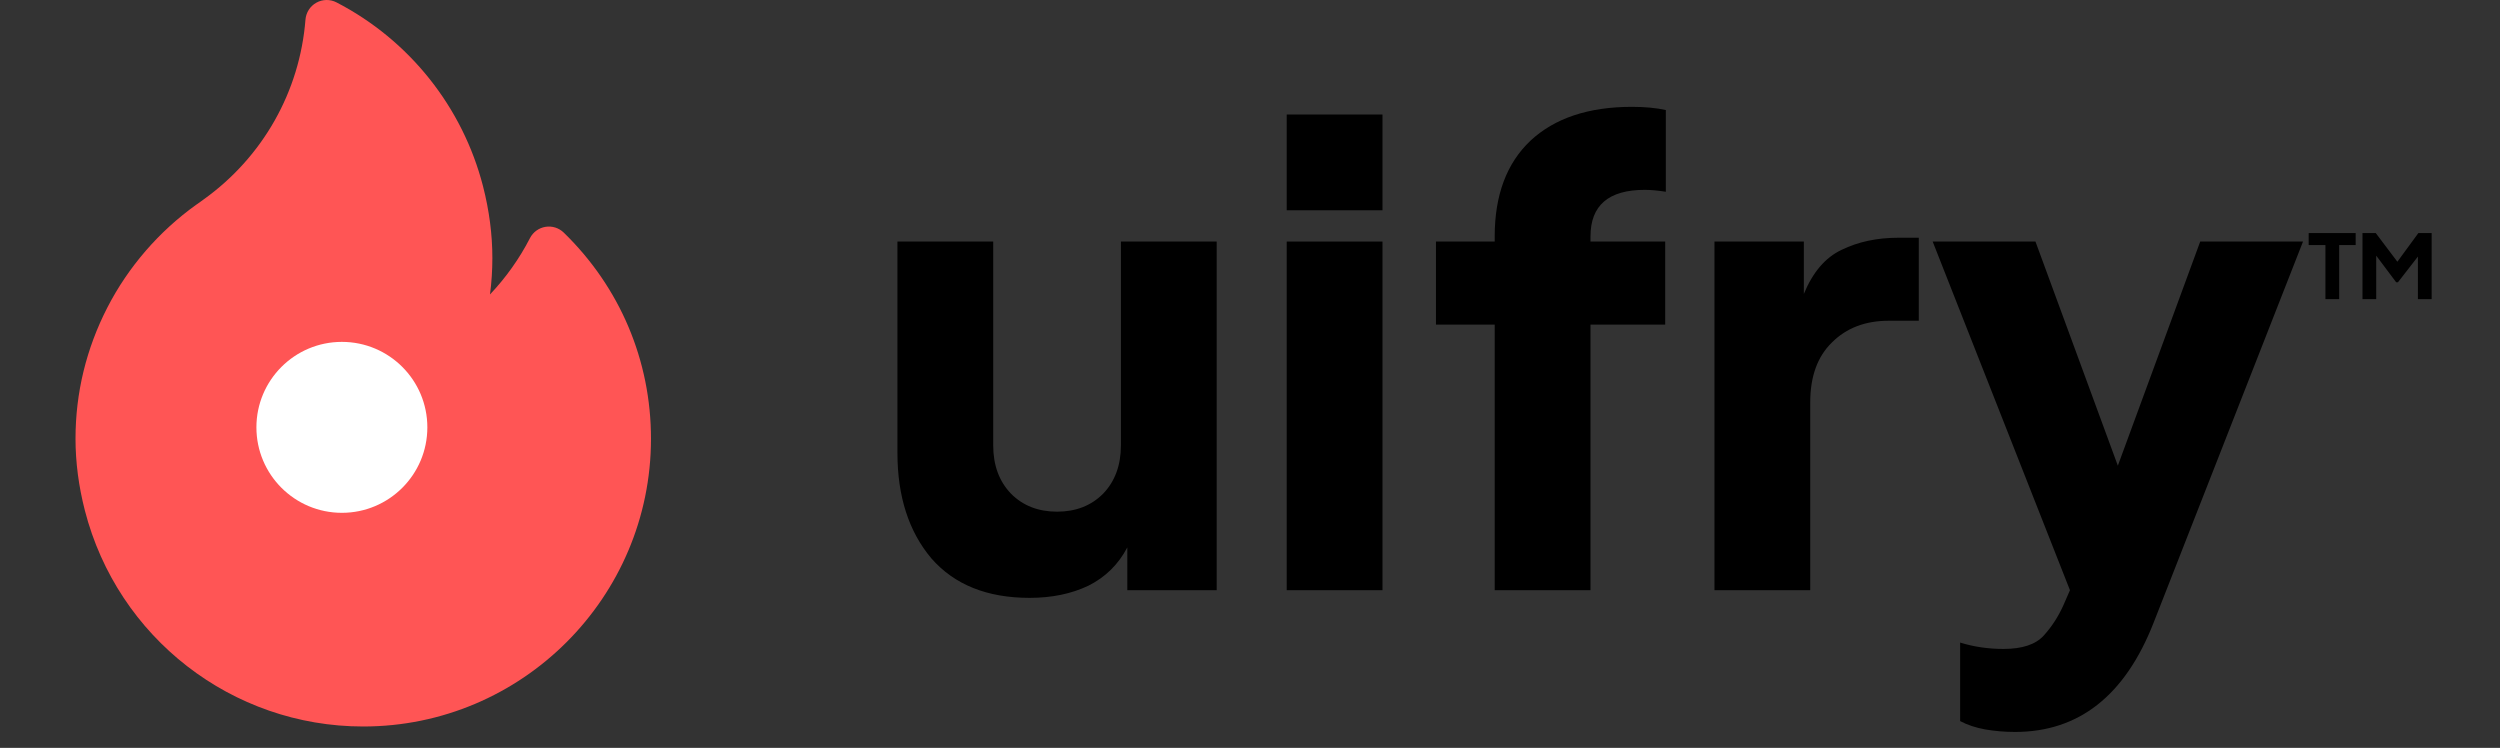 <svg width="117" height="35" viewBox="0 0 117 35" fill="none" xmlns="http://www.w3.org/2000/svg">
<rect x="0" y="0" width="117" height="35" fill="#333333" stroke="none"/>
<path d="M108.83 14V11.468H108.046V10.908H110.245V11.468H109.473V14H108.83ZM110.564 14V10.908H111.186L112.344 12.444H112.054L113.179 10.908H113.801V14H113.158V11.618L113.415 11.676L112.224 13.211H112.141L110.991 11.676L111.207 11.618V14H110.564Z" fill="black"/>
<path d="M48.186 27.98C49.222 27.98 50.138 27.791 50.935 27.412C51.732 27.014 52.339 26.416 52.758 25.619V27.621H56.941V11.305H52.459V20.838C52.459 21.774 52.18 22.531 51.622 23.109C51.064 23.667 50.347 23.946 49.471 23.946C48.594 23.946 47.877 23.667 47.319 23.109C46.761 22.531 46.482 21.774 46.482 20.838V11.305H42V21.196C42 23.229 42.528 24.872 43.584 26.127C44.66 27.362 46.194 27.98 48.186 27.98Z" fill="black"/>
<path d="M60.218 9.841H64.7V5.359H60.218V9.841ZM60.218 27.621H64.7V11.305H60.218V27.621Z" fill="black"/>
<path d="M69.952 27.621H74.435V15.19H77.931V11.305H74.435V11.066C74.435 9.612 75.281 8.885 76.975 8.885C77.254 8.885 77.582 8.915 77.961 8.974V5.149C77.503 5.05 76.975 5 76.377 5C74.345 5 72.761 5.528 71.626 6.584C70.51 7.64 69.952 9.134 69.952 11.066V11.305H67.203V15.19H69.952V27.621Z" fill="black"/>
<path d="M80.237 27.621H84.719V18.836C84.719 17.62 85.058 16.684 85.735 16.027C86.412 15.349 87.299 15.011 88.394 15.011H89.799V11.126H88.843C87.847 11.126 86.96 11.315 86.183 11.694C85.426 12.052 84.838 12.74 84.42 13.756V11.305H80.237V27.621Z" fill="black"/>
<path d="M94.304 34.255C97.292 34.255 99.453 32.552 100.788 29.145L107.781 11.305H102.97L99.115 21.794L95.26 11.305H90.449L96.874 27.621L96.575 28.308C96.336 28.846 96.027 29.325 95.648 29.743C95.27 30.161 94.642 30.37 93.766 30.37C93.049 30.37 92.371 30.271 91.734 30.072V33.747C92.072 33.926 92.461 34.056 92.899 34.136C93.357 34.215 93.826 34.255 94.304 34.255Z" fill="black"/>
<path d="M26.383 10.885C26.156 10.665 25.839 10.565 25.528 10.616C25.216 10.667 24.947 10.863 24.803 11.143C24.306 12.109 23.674 12.996 22.932 13.78C23.006 13.214 23.043 12.644 23.043 12.072C23.043 10.976 22.896 9.847 22.606 8.718C21.653 5.009 19.152 1.871 15.747 0.111C15.45 -0.042 15.097 -0.037 14.805 0.126C14.514 0.288 14.323 0.585 14.296 0.918C14.031 4.289 12.294 7.356 9.53 9.334C9.493 9.361 9.457 9.387 9.421 9.414C9.345 9.469 9.274 9.521 9.208 9.565C9.198 9.572 9.187 9.579 9.177 9.586C7.439 10.831 6.004 12.49 5.028 14.385C4.037 16.313 3.534 18.382 3.534 20.534C3.534 21.63 3.681 22.758 3.971 23.888C5.501 29.842 10.858 34 17 34C24.425 34 30.466 27.959 30.466 20.534C30.466 16.872 29.016 13.445 26.383 10.885Z" fill="#FF5555"/>
<circle cx="16" cy="20" r="4" fill="white"/>
</svg>
